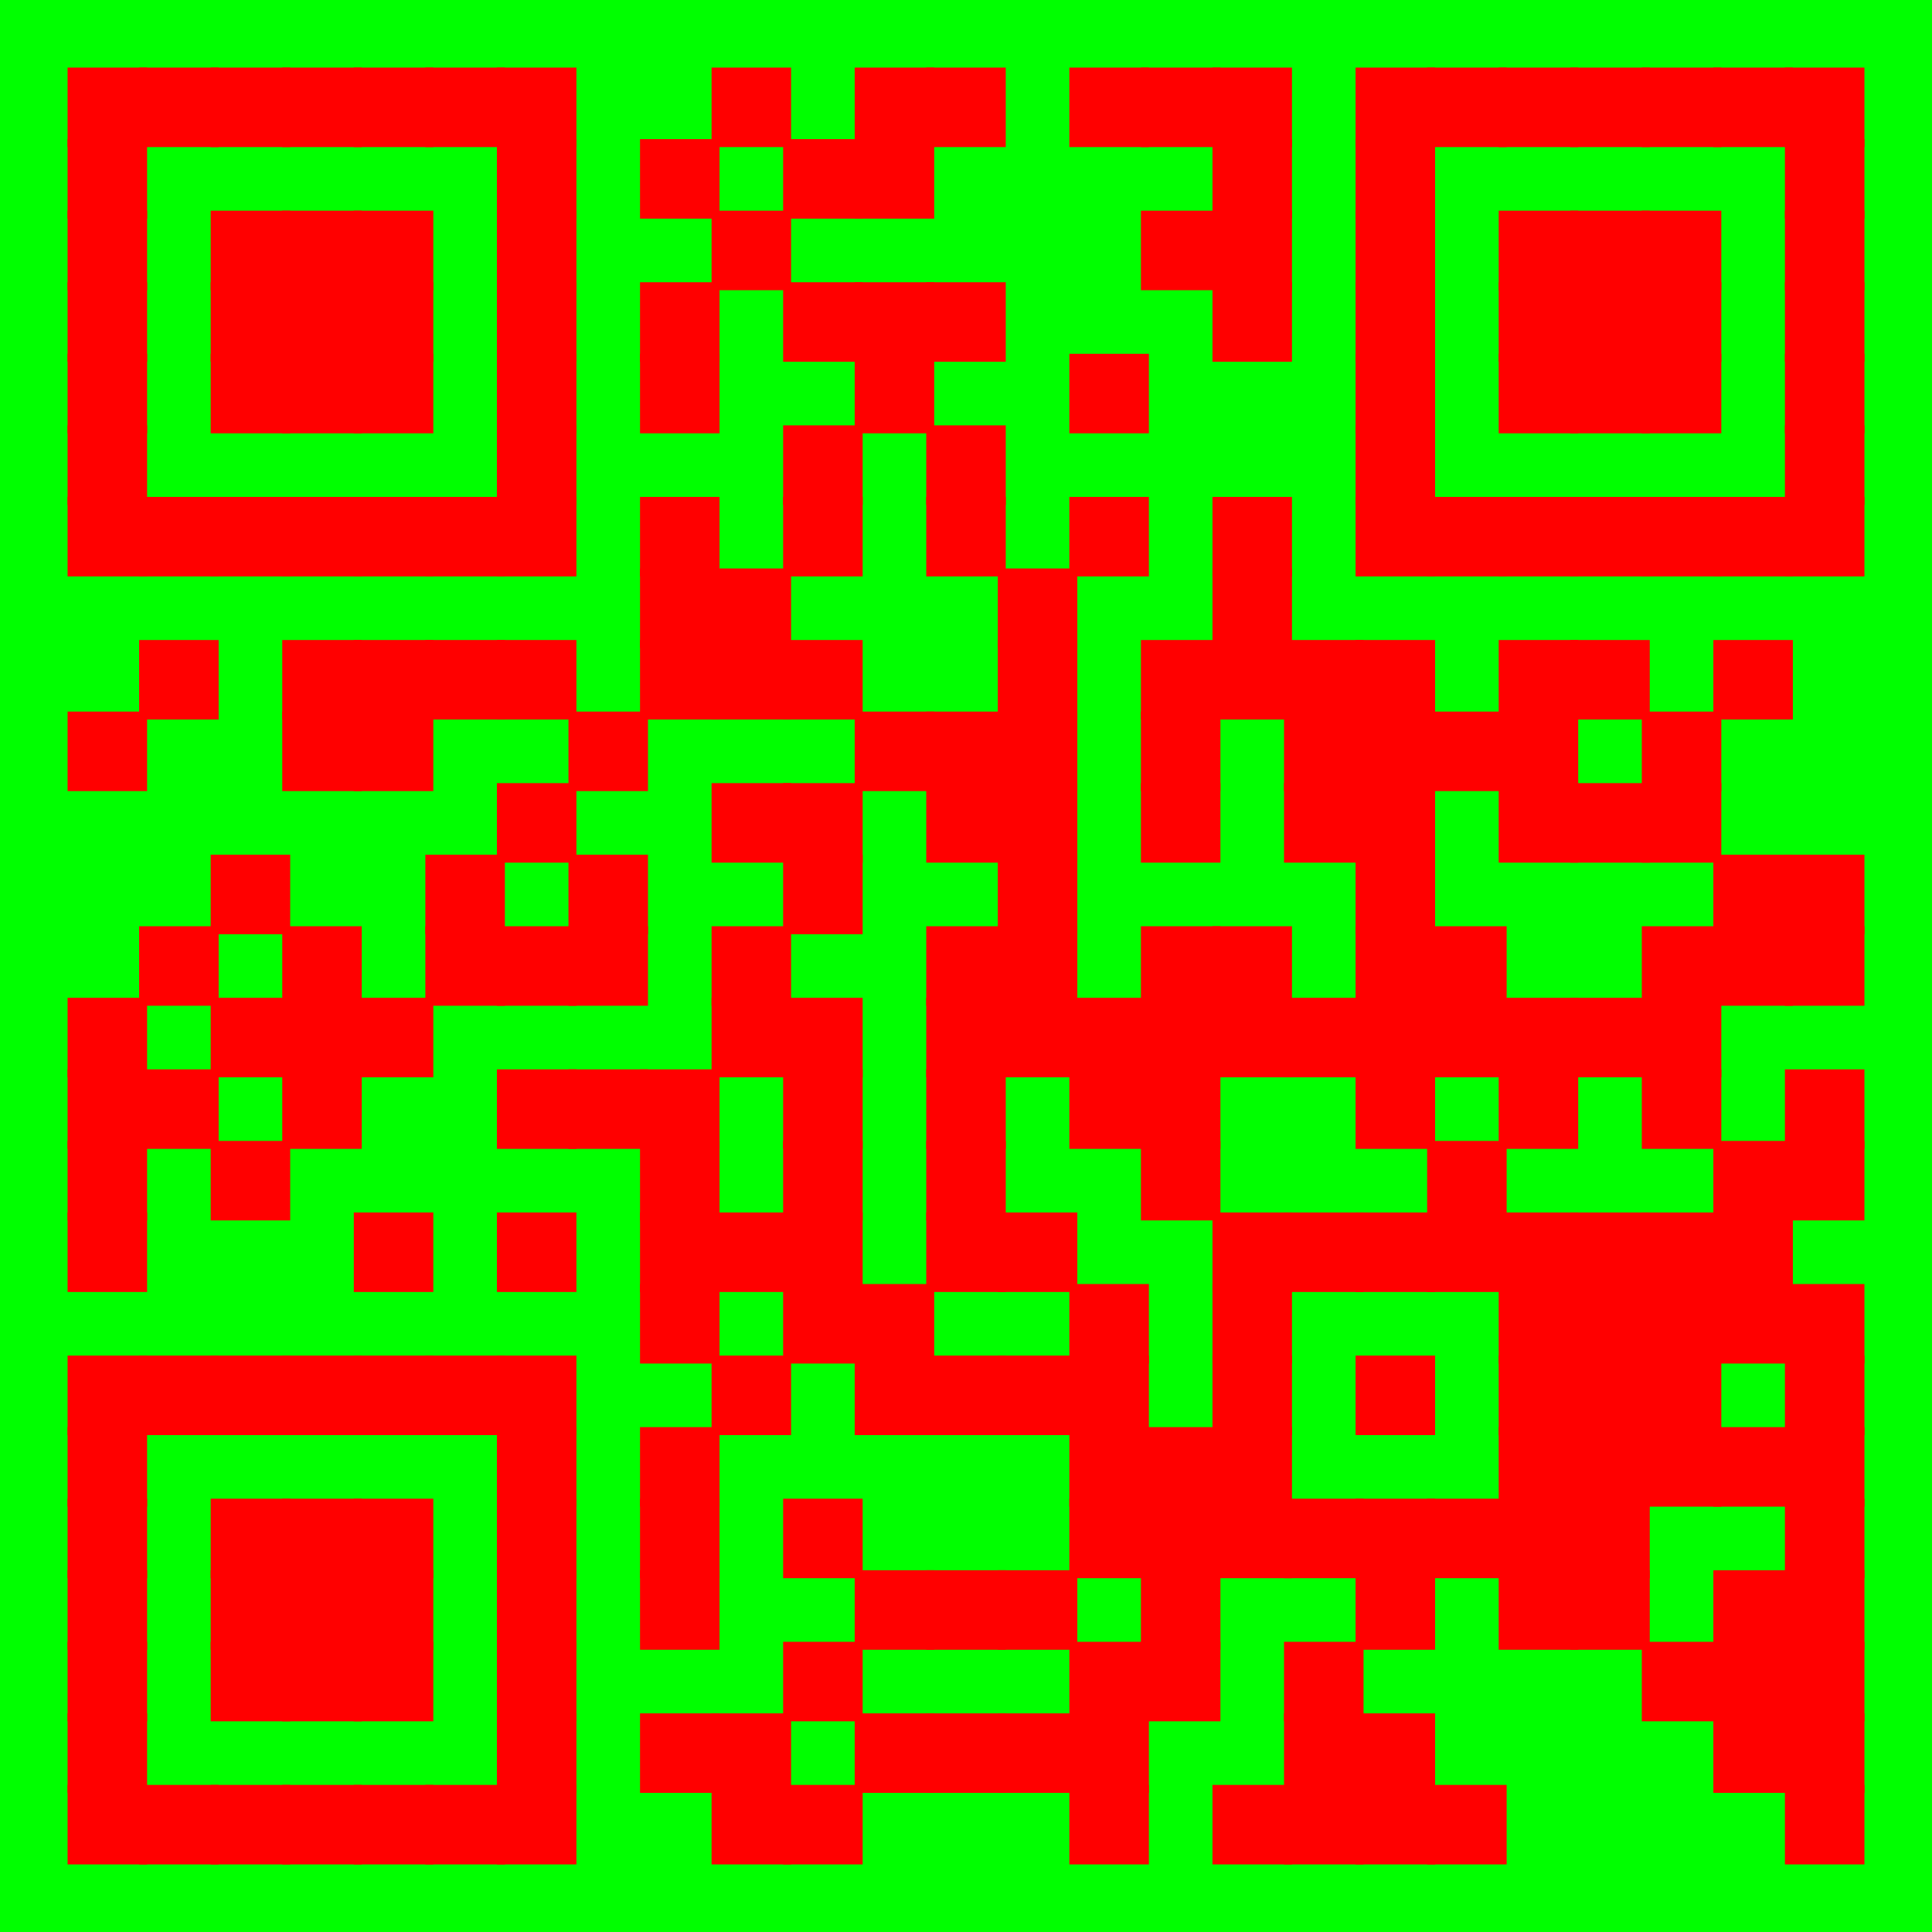 <svg xmlns="http://www.w3.org/2000/svg" version="1.1" xmlns:xlink="http://www.w3.org/1999/xlink" xmlns:svgjs="http://svgjs.com/svgjs" viewBox="0 0 243 243"><rect width="243" height="243" fill="#00ff00"></rect><rect width="9" height="9" fill="#ff0000" stroke="#ff0000" x="9" y="9"></rect><rect width="9" height="9" fill="#ff0000" stroke="#ff0000" x="18" y="9"></rect><rect width="9" height="9" fill="#ff0000" stroke="#ff0000" x="27" y="9"></rect><rect width="9" height="9" fill="#ff0000" stroke="#ff0000" x="36" y="9"></rect><rect width="9" height="9" fill="#ff0000" stroke="#ff0000" x="45" y="9"></rect><rect width="9" height="9" fill="#ff0000" stroke="#ff0000" x="54" y="9"></rect><rect width="9" height="9" fill="#ff0000" stroke="#ff0000" x="63" y="9"></rect><rect width="9" height="9" fill="#ff0000" stroke="#ff0000" x="90" y="9"></rect><rect width="9" height="9" fill="#ff0000" stroke="#ff0000" x="108" y="9"></rect><rect width="9" height="9" fill="#ff0000" stroke="#ff0000" x="117" y="9"></rect><rect width="9" height="9" fill="#ff0000" stroke="#ff0000" x="135" y="9"></rect><rect width="9" height="9" fill="#ff0000" stroke="#ff0000" x="144" y="9"></rect><rect width="9" height="9" fill="#ff0000" stroke="#ff0000" x="153" y="9"></rect><rect width="9" height="9" fill="#ff0000" stroke="#ff0000" x="171" y="9"></rect><rect width="9" height="9" fill="#ff0000" stroke="#ff0000" x="180" y="9"></rect><rect width="9" height="9" fill="#ff0000" stroke="#ff0000" x="189" y="9"></rect><rect width="9" height="9" fill="#ff0000" stroke="#ff0000" x="198" y="9"></rect><rect width="9" height="9" fill="#ff0000" stroke="#ff0000" x="207" y="9"></rect><rect width="9" height="9" fill="#ff0000" stroke="#ff0000" x="216" y="9"></rect><rect width="9" height="9" fill="#ff0000" stroke="#ff0000" x="225" y="9"></rect><rect width="9" height="9" fill="#ff0000" stroke="#ff0000" x="9" y="18"></rect><rect width="9" height="9" fill="#ff0000" stroke="#ff0000" x="63" y="18"></rect><rect width="9" height="9" fill="#ff0000" stroke="#ff0000" x="81" y="18"></rect><rect width="9" height="9" fill="#ff0000" stroke="#ff0000" x="99" y="18"></rect><rect width="9" height="9" fill="#ff0000" stroke="#ff0000" x="108" y="18"></rect><rect width="9" height="9" fill="#ff0000" stroke="#ff0000" x="153" y="18"></rect><rect width="9" height="9" fill="#ff0000" stroke="#ff0000" x="171" y="18"></rect><rect width="9" height="9" fill="#ff0000" stroke="#ff0000" x="225" y="18"></rect><rect width="9" height="9" fill="#ff0000" stroke="#ff0000" x="9" y="27"></rect><rect width="9" height="9" fill="#ff0000" stroke="#ff0000" x="27" y="27"></rect><rect width="9" height="9" fill="#ff0000" stroke="#ff0000" x="36" y="27"></rect><rect width="9" height="9" fill="#ff0000" stroke="#ff0000" x="45" y="27"></rect><rect width="9" height="9" fill="#ff0000" stroke="#ff0000" x="63" y="27"></rect><rect width="9" height="9" fill="#ff0000" stroke="#ff0000" x="90" y="27"></rect><rect width="9" height="9" fill="#ff0000" stroke="#ff0000" x="144" y="27"></rect><rect width="9" height="9" fill="#ff0000" stroke="#ff0000" x="153" y="27"></rect><rect width="9" height="9" fill="#ff0000" stroke="#ff0000" x="171" y="27"></rect><rect width="9" height="9" fill="#ff0000" stroke="#ff0000" x="189" y="27"></rect><rect width="9" height="9" fill="#ff0000" stroke="#ff0000" x="198" y="27"></rect><rect width="9" height="9" fill="#ff0000" stroke="#ff0000" x="207" y="27"></rect><rect width="9" height="9" fill="#ff0000" stroke="#ff0000" x="225" y="27"></rect><rect width="9" height="9" fill="#ff0000" stroke="#ff0000" x="9" y="36"></rect><rect width="9" height="9" fill="#ff0000" stroke="#ff0000" x="27" y="36"></rect><rect width="9" height="9" fill="#ff0000" stroke="#ff0000" x="36" y="36"></rect><rect width="9" height="9" fill="#ff0000" stroke="#ff0000" x="45" y="36"></rect><rect width="9" height="9" fill="#ff0000" stroke="#ff0000" x="63" y="36"></rect><rect width="9" height="9" fill="#ff0000" stroke="#ff0000" x="81" y="36"></rect><rect width="9" height="9" fill="#ff0000" stroke="#ff0000" x="99" y="36"></rect><rect width="9" height="9" fill="#ff0000" stroke="#ff0000" x="108" y="36"></rect><rect width="9" height="9" fill="#ff0000" stroke="#ff0000" x="117" y="36"></rect><rect width="9" height="9" fill="#ff0000" stroke="#ff0000" x="153" y="36"></rect><rect width="9" height="9" fill="#ff0000" stroke="#ff0000" x="171" y="36"></rect><rect width="9" height="9" fill="#ff0000" stroke="#ff0000" x="189" y="36"></rect><rect width="9" height="9" fill="#ff0000" stroke="#ff0000" x="198" y="36"></rect><rect width="9" height="9" fill="#ff0000" stroke="#ff0000" x="207" y="36"></rect><rect width="9" height="9" fill="#ff0000" stroke="#ff0000" x="225" y="36"></rect><rect width="9" height="9" fill="#ff0000" stroke="#ff0000" x="9" y="45"></rect><rect width="9" height="9" fill="#ff0000" stroke="#ff0000" x="27" y="45"></rect><rect width="9" height="9" fill="#ff0000" stroke="#ff0000" x="36" y="45"></rect><rect width="9" height="9" fill="#ff0000" stroke="#ff0000" x="45" y="45"></rect><rect width="9" height="9" fill="#ff0000" stroke="#ff0000" x="63" y="45"></rect><rect width="9" height="9" fill="#ff0000" stroke="#ff0000" x="81" y="45"></rect><rect width="9" height="9" fill="#ff0000" stroke="#ff0000" x="108" y="45"></rect><rect width="9" height="9" fill="#ff0000" stroke="#ff0000" x="135" y="45"></rect><rect width="9" height="9" fill="#ff0000" stroke="#ff0000" x="171" y="45"></rect><rect width="9" height="9" fill="#ff0000" stroke="#ff0000" x="189" y="45"></rect><rect width="9" height="9" fill="#ff0000" stroke="#ff0000" x="198" y="45"></rect><rect width="9" height="9" fill="#ff0000" stroke="#ff0000" x="207" y="45"></rect><rect width="9" height="9" fill="#ff0000" stroke="#ff0000" x="225" y="45"></rect><rect width="9" height="9" fill="#ff0000" stroke="#ff0000" x="9" y="54"></rect><rect width="9" height="9" fill="#ff0000" stroke="#ff0000" x="63" y="54"></rect><rect width="9" height="9" fill="#ff0000" stroke="#ff0000" x="99" y="54"></rect><rect width="9" height="9" fill="#ff0000" stroke="#ff0000" x="117" y="54"></rect><rect width="9" height="9" fill="#ff0000" stroke="#ff0000" x="171" y="54"></rect><rect width="9" height="9" fill="#ff0000" stroke="#ff0000" x="225" y="54"></rect><rect width="9" height="9" fill="#ff0000" stroke="#ff0000" x="9" y="63"></rect><rect width="9" height="9" fill="#ff0000" stroke="#ff0000" x="18" y="63"></rect><rect width="9" height="9" fill="#ff0000" stroke="#ff0000" x="27" y="63"></rect><rect width="9" height="9" fill="#ff0000" stroke="#ff0000" x="36" y="63"></rect><rect width="9" height="9" fill="#ff0000" stroke="#ff0000" x="45" y="63"></rect><rect width="9" height="9" fill="#ff0000" stroke="#ff0000" x="54" y="63"></rect><rect width="9" height="9" fill="#ff0000" stroke="#ff0000" x="63" y="63"></rect><rect width="9" height="9" fill="#ff0000" stroke="#ff0000" x="81" y="63"></rect><rect width="9" height="9" fill="#ff0000" stroke="#ff0000" x="99" y="63"></rect><rect width="9" height="9" fill="#ff0000" stroke="#ff0000" x="117" y="63"></rect><rect width="9" height="9" fill="#ff0000" stroke="#ff0000" x="135" y="63"></rect><rect width="9" height="9" fill="#ff0000" stroke="#ff0000" x="153" y="63"></rect><rect width="9" height="9" fill="#ff0000" stroke="#ff0000" x="171" y="63"></rect><rect width="9" height="9" fill="#ff0000" stroke="#ff0000" x="180" y="63"></rect><rect width="9" height="9" fill="#ff0000" stroke="#ff0000" x="189" y="63"></rect><rect width="9" height="9" fill="#ff0000" stroke="#ff0000" x="198" y="63"></rect><rect width="9" height="9" fill="#ff0000" stroke="#ff0000" x="207" y="63"></rect><rect width="9" height="9" fill="#ff0000" stroke="#ff0000" x="216" y="63"></rect><rect width="9" height="9" fill="#ff0000" stroke="#ff0000" x="225" y="63"></rect><rect width="9" height="9" fill="#ff0000" stroke="#ff0000" x="81" y="72"></rect><rect width="9" height="9" fill="#ff0000" stroke="#ff0000" x="90" y="72"></rect><rect width="9" height="9" fill="#ff0000" stroke="#ff0000" x="126" y="72"></rect><rect width="9" height="9" fill="#ff0000" stroke="#ff0000" x="153" y="72"></rect><rect width="9" height="9" fill="#ff0000" stroke="#ff0000" x="18" y="81"></rect><rect width="9" height="9" fill="#ff0000" stroke="#ff0000" x="36" y="81"></rect><rect width="9" height="9" fill="#ff0000" stroke="#ff0000" x="45" y="81"></rect><rect width="9" height="9" fill="#ff0000" stroke="#ff0000" x="54" y="81"></rect><rect width="9" height="9" fill="#ff0000" stroke="#ff0000" x="63" y="81"></rect><rect width="9" height="9" fill="#ff0000" stroke="#ff0000" x="81" y="81"></rect><rect width="9" height="9" fill="#ff0000" stroke="#ff0000" x="90" y="81"></rect><rect width="9" height="9" fill="#ff0000" stroke="#ff0000" x="99" y="81"></rect><rect width="9" height="9" fill="#ff0000" stroke="#ff0000" x="126" y="81"></rect><rect width="9" height="9" fill="#ff0000" stroke="#ff0000" x="144" y="81"></rect><rect width="9" height="9" fill="#ff0000" stroke="#ff0000" x="153" y="81"></rect><rect width="9" height="9" fill="#ff0000" stroke="#ff0000" x="162" y="81"></rect><rect width="9" height="9" fill="#ff0000" stroke="#ff0000" x="171" y="81"></rect><rect width="9" height="9" fill="#ff0000" stroke="#ff0000" x="189" y="81"></rect><rect width="9" height="9" fill="#ff0000" stroke="#ff0000" x="198" y="81"></rect><rect width="9" height="9" fill="#ff0000" stroke="#ff0000" x="216" y="81"></rect><rect width="9" height="9" fill="#ff0000" stroke="#ff0000" x="9" y="90"></rect><rect width="9" height="9" fill="#ff0000" stroke="#ff0000" x="36" y="90"></rect><rect width="9" height="9" fill="#ff0000" stroke="#ff0000" x="45" y="90"></rect><rect width="9" height="9" fill="#ff0000" stroke="#ff0000" x="72" y="90"></rect><rect width="9" height="9" fill="#ff0000" stroke="#ff0000" x="108" y="90"></rect><rect width="9" height="9" fill="#ff0000" stroke="#ff0000" x="117" y="90"></rect><rect width="9" height="9" fill="#ff0000" stroke="#ff0000" x="126" y="90"></rect><rect width="9" height="9" fill="#ff0000" stroke="#ff0000" x="144" y="90"></rect><rect width="9" height="9" fill="#ff0000" stroke="#ff0000" x="162" y="90"></rect><rect width="9" height="9" fill="#ff0000" stroke="#ff0000" x="171" y="90"></rect><rect width="9" height="9" fill="#ff0000" stroke="#ff0000" x="180" y="90"></rect><rect width="9" height="9" fill="#ff0000" stroke="#ff0000" x="189" y="90"></rect><rect width="9" height="9" fill="#ff0000" stroke="#ff0000" x="207" y="90"></rect><rect width="9" height="9" fill="#ff0000" stroke="#ff0000" x="63" y="99"></rect><rect width="9" height="9" fill="#ff0000" stroke="#ff0000" x="90" y="99"></rect><rect width="9" height="9" fill="#ff0000" stroke="#ff0000" x="99" y="99"></rect><rect width="9" height="9" fill="#ff0000" stroke="#ff0000" x="117" y="99"></rect><rect width="9" height="9" fill="#ff0000" stroke="#ff0000" x="126" y="99"></rect><rect width="9" height="9" fill="#ff0000" stroke="#ff0000" x="144" y="99"></rect><rect width="9" height="9" fill="#ff0000" stroke="#ff0000" x="162" y="99"></rect><rect width="9" height="9" fill="#ff0000" stroke="#ff0000" x="171" y="99"></rect><rect width="9" height="9" fill="#ff0000" stroke="#ff0000" x="189" y="99"></rect><rect width="9" height="9" fill="#ff0000" stroke="#ff0000" x="198" y="99"></rect><rect width="9" height="9" fill="#ff0000" stroke="#ff0000" x="207" y="99"></rect><rect width="9" height="9" fill="#ff0000" stroke="#ff0000" x="27" y="108"></rect><rect width="9" height="9" fill="#ff0000" stroke="#ff0000" x="54" y="108"></rect><rect width="9" height="9" fill="#ff0000" stroke="#ff0000" x="72" y="108"></rect><rect width="9" height="9" fill="#ff0000" stroke="#ff0000" x="99" y="108"></rect><rect width="9" height="9" fill="#ff0000" stroke="#ff0000" x="126" y="108"></rect><rect width="9" height="9" fill="#ff0000" stroke="#ff0000" x="171" y="108"></rect><rect width="9" height="9" fill="#ff0000" stroke="#ff0000" x="216" y="108"></rect><rect width="9" height="9" fill="#ff0000" stroke="#ff0000" x="225" y="108"></rect><rect width="9" height="9" fill="#ff0000" stroke="#ff0000" x="18" y="117"></rect><rect width="9" height="9" fill="#ff0000" stroke="#ff0000" x="36" y="117"></rect><rect width="9" height="9" fill="#ff0000" stroke="#ff0000" x="54" y="117"></rect><rect width="9" height="9" fill="#ff0000" stroke="#ff0000" x="63" y="117"></rect><rect width="9" height="9" fill="#ff0000" stroke="#ff0000" x="72" y="117"></rect><rect width="9" height="9" fill="#ff0000" stroke="#ff0000" x="90" y="117"></rect><rect width="9" height="9" fill="#ff0000" stroke="#ff0000" x="117" y="117"></rect><rect width="9" height="9" fill="#ff0000" stroke="#ff0000" x="126" y="117"></rect><rect width="9" height="9" fill="#ff0000" stroke="#ff0000" x="144" y="117"></rect><rect width="9" height="9" fill="#ff0000" stroke="#ff0000" x="153" y="117"></rect><rect width="9" height="9" fill="#ff0000" stroke="#ff0000" x="171" y="117"></rect><rect width="9" height="9" fill="#ff0000" stroke="#ff0000" x="180" y="117"></rect><rect width="9" height="9" fill="#ff0000" stroke="#ff0000" x="207" y="117"></rect><rect width="9" height="9" fill="#ff0000" stroke="#ff0000" x="216" y="117"></rect><rect width="9" height="9" fill="#ff0000" stroke="#ff0000" x="225" y="117"></rect><rect width="9" height="9" fill="#ff0000" stroke="#ff0000" x="9" y="126"></rect><rect width="9" height="9" fill="#ff0000" stroke="#ff0000" x="27" y="126"></rect><rect width="9" height="9" fill="#ff0000" stroke="#ff0000" x="36" y="126"></rect><rect width="9" height="9" fill="#ff0000" stroke="#ff0000" x="45" y="126"></rect><rect width="9" height="9" fill="#ff0000" stroke="#ff0000" x="90" y="126"></rect><rect width="9" height="9" fill="#ff0000" stroke="#ff0000" x="99" y="126"></rect><rect width="9" height="9" fill="#ff0000" stroke="#ff0000" x="117" y="126"></rect><rect width="9" height="9" fill="#ff0000" stroke="#ff0000" x="126" y="126"></rect><rect width="9" height="9" fill="#ff0000" stroke="#ff0000" x="135" y="126"></rect><rect width="9" height="9" fill="#ff0000" stroke="#ff0000" x="144" y="126"></rect><rect width="9" height="9" fill="#ff0000" stroke="#ff0000" x="153" y="126"></rect><rect width="9" height="9" fill="#ff0000" stroke="#ff0000" x="162" y="126"></rect><rect width="9" height="9" fill="#ff0000" stroke="#ff0000" x="171" y="126"></rect><rect width="9" height="9" fill="#ff0000" stroke="#ff0000" x="180" y="126"></rect><rect width="9" height="9" fill="#ff0000" stroke="#ff0000" x="189" y="126"></rect><rect width="9" height="9" fill="#ff0000" stroke="#ff0000" x="198" y="126"></rect><rect width="9" height="9" fill="#ff0000" stroke="#ff0000" x="207" y="126"></rect><rect width="9" height="9" fill="#ff0000" stroke="#ff0000" x="9" y="135"></rect><rect width="9" height="9" fill="#ff0000" stroke="#ff0000" x="18" y="135"></rect><rect width="9" height="9" fill="#ff0000" stroke="#ff0000" x="36" y="135"></rect><rect width="9" height="9" fill="#ff0000" stroke="#ff0000" x="63" y="135"></rect><rect width="9" height="9" fill="#ff0000" stroke="#ff0000" x="72" y="135"></rect><rect width="9" height="9" fill="#ff0000" stroke="#ff0000" x="81" y="135"></rect><rect width="9" height="9" fill="#ff0000" stroke="#ff0000" x="99" y="135"></rect><rect width="9" height="9" fill="#ff0000" stroke="#ff0000" x="117" y="135"></rect><rect width="9" height="9" fill="#ff0000" stroke="#ff0000" x="135" y="135"></rect><rect width="9" height="9" fill="#ff0000" stroke="#ff0000" x="144" y="135"></rect><rect width="9" height="9" fill="#ff0000" stroke="#ff0000" x="171" y="135"></rect><rect width="9" height="9" fill="#ff0000" stroke="#ff0000" x="189" y="135"></rect><rect width="9" height="9" fill="#ff0000" stroke="#ff0000" x="207" y="135"></rect><rect width="9" height="9" fill="#ff0000" stroke="#ff0000" x="225" y="135"></rect><rect width="9" height="9" fill="#ff0000" stroke="#ff0000" x="9" y="144"></rect><rect width="9" height="9" fill="#ff0000" stroke="#ff0000" x="27" y="144"></rect><rect width="9" height="9" fill="#ff0000" stroke="#ff0000" x="81" y="144"></rect><rect width="9" height="9" fill="#ff0000" stroke="#ff0000" x="99" y="144"></rect><rect width="9" height="9" fill="#ff0000" stroke="#ff0000" x="117" y="144"></rect><rect width="9" height="9" fill="#ff0000" stroke="#ff0000" x="144" y="144"></rect><rect width="9" height="9" fill="#ff0000" stroke="#ff0000" x="180" y="144"></rect><rect width="9" height="9" fill="#ff0000" stroke="#ff0000" x="216" y="144"></rect><rect width="9" height="9" fill="#ff0000" stroke="#ff0000" x="225" y="144"></rect><rect width="9" height="9" fill="#ff0000" stroke="#ff0000" x="9" y="153"></rect><rect width="9" height="9" fill="#ff0000" stroke="#ff0000" x="45" y="153"></rect><rect width="9" height="9" fill="#ff0000" stroke="#ff0000" x="63" y="153"></rect><rect width="9" height="9" fill="#ff0000" stroke="#ff0000" x="81" y="153"></rect><rect width="9" height="9" fill="#ff0000" stroke="#ff0000" x="90" y="153"></rect><rect width="9" height="9" fill="#ff0000" stroke="#ff0000" x="99" y="153"></rect><rect width="9" height="9" fill="#ff0000" stroke="#ff0000" x="117" y="153"></rect><rect width="9" height="9" fill="#ff0000" stroke="#ff0000" x="126" y="153"></rect><rect width="9" height="9" fill="#ff0000" stroke="#ff0000" x="153" y="153"></rect><rect width="9" height="9" fill="#ff0000" stroke="#ff0000" x="162" y="153"></rect><rect width="9" height="9" fill="#ff0000" stroke="#ff0000" x="171" y="153"></rect><rect width="9" height="9" fill="#ff0000" stroke="#ff0000" x="180" y="153"></rect><rect width="9" height="9" fill="#ff0000" stroke="#ff0000" x="189" y="153"></rect><rect width="9" height="9" fill="#ff0000" stroke="#ff0000" x="198" y="153"></rect><rect width="9" height="9" fill="#ff0000" stroke="#ff0000" x="207" y="153"></rect><rect width="9" height="9" fill="#ff0000" stroke="#ff0000" x="216" y="153"></rect><rect width="9" height="9" fill="#ff0000" stroke="#ff0000" x="81" y="162"></rect><rect width="9" height="9" fill="#ff0000" stroke="#ff0000" x="99" y="162"></rect><rect width="9" height="9" fill="#ff0000" stroke="#ff0000" x="108" y="162"></rect><rect width="9" height="9" fill="#ff0000" stroke="#ff0000" x="135" y="162"></rect><rect width="9" height="9" fill="#ff0000" stroke="#ff0000" x="153" y="162"></rect><rect width="9" height="9" fill="#ff0000" stroke="#ff0000" x="189" y="162"></rect><rect width="9" height="9" fill="#ff0000" stroke="#ff0000" x="198" y="162"></rect><rect width="9" height="9" fill="#ff0000" stroke="#ff0000" x="207" y="162"></rect><rect width="9" height="9" fill="#ff0000" stroke="#ff0000" x="216" y="162"></rect><rect width="9" height="9" fill="#ff0000" stroke="#ff0000" x="225" y="162"></rect><rect width="9" height="9" fill="#ff0000" stroke="#ff0000" x="9" y="171"></rect><rect width="9" height="9" fill="#ff0000" stroke="#ff0000" x="18" y="171"></rect><rect width="9" height="9" fill="#ff0000" stroke="#ff0000" x="27" y="171"></rect><rect width="9" height="9" fill="#ff0000" stroke="#ff0000" x="36" y="171"></rect><rect width="9" height="9" fill="#ff0000" stroke="#ff0000" x="45" y="171"></rect><rect width="9" height="9" fill="#ff0000" stroke="#ff0000" x="54" y="171"></rect><rect width="9" height="9" fill="#ff0000" stroke="#ff0000" x="63" y="171"></rect><rect width="9" height="9" fill="#ff0000" stroke="#ff0000" x="90" y="171"></rect><rect width="9" height="9" fill="#ff0000" stroke="#ff0000" x="108" y="171"></rect><rect width="9" height="9" fill="#ff0000" stroke="#ff0000" x="117" y="171"></rect><rect width="9" height="9" fill="#ff0000" stroke="#ff0000" x="126" y="171"></rect><rect width="9" height="9" fill="#ff0000" stroke="#ff0000" x="135" y="171"></rect><rect width="9" height="9" fill="#ff0000" stroke="#ff0000" x="153" y="171"></rect><rect width="9" height="9" fill="#ff0000" stroke="#ff0000" x="171" y="171"></rect><rect width="9" height="9" fill="#ff0000" stroke="#ff0000" x="189" y="171"></rect><rect width="9" height="9" fill="#ff0000" stroke="#ff0000" x="198" y="171"></rect><rect width="9" height="9" fill="#ff0000" stroke="#ff0000" x="207" y="171"></rect><rect width="9" height="9" fill="#ff0000" stroke="#ff0000" x="225" y="171"></rect><rect width="9" height="9" fill="#ff0000" stroke="#ff0000" x="9" y="180"></rect><rect width="9" height="9" fill="#ff0000" stroke="#ff0000" x="63" y="180"></rect><rect width="9" height="9" fill="#ff0000" stroke="#ff0000" x="81" y="180"></rect><rect width="9" height="9" fill="#ff0000" stroke="#ff0000" x="135" y="180"></rect><rect width="9" height="9" fill="#ff0000" stroke="#ff0000" x="144" y="180"></rect><rect width="9" height="9" fill="#ff0000" stroke="#ff0000" x="153" y="180"></rect><rect width="9" height="9" fill="#ff0000" stroke="#ff0000" x="189" y="180"></rect><rect width="9" height="9" fill="#ff0000" stroke="#ff0000" x="198" y="180"></rect><rect width="9" height="9" fill="#ff0000" stroke="#ff0000" x="207" y="180"></rect><rect width="9" height="9" fill="#ff0000" stroke="#ff0000" x="216" y="180"></rect><rect width="9" height="9" fill="#ff0000" stroke="#ff0000" x="225" y="180"></rect><rect width="9" height="9" fill="#ff0000" stroke="#ff0000" x="9" y="189"></rect><rect width="9" height="9" fill="#ff0000" stroke="#ff0000" x="27" y="189"></rect><rect width="9" height="9" fill="#ff0000" stroke="#ff0000" x="36" y="189"></rect><rect width="9" height="9" fill="#ff0000" stroke="#ff0000" x="45" y="189"></rect><rect width="9" height="9" fill="#ff0000" stroke="#ff0000" x="63" y="189"></rect><rect width="9" height="9" fill="#ff0000" stroke="#ff0000" x="81" y="189"></rect><rect width="9" height="9" fill="#ff0000" stroke="#ff0000" x="99" y="189"></rect><rect width="9" height="9" fill="#ff0000" stroke="#ff0000" x="135" y="189"></rect><rect width="9" height="9" fill="#ff0000" stroke="#ff0000" x="144" y="189"></rect><rect width="9" height="9" fill="#ff0000" stroke="#ff0000" x="153" y="189"></rect><rect width="9" height="9" fill="#ff0000" stroke="#ff0000" x="162" y="189"></rect><rect width="9" height="9" fill="#ff0000" stroke="#ff0000" x="171" y="189"></rect><rect width="9" height="9" fill="#ff0000" stroke="#ff0000" x="180" y="189"></rect><rect width="9" height="9" fill="#ff0000" stroke="#ff0000" x="189" y="189"></rect><rect width="9" height="9" fill="#ff0000" stroke="#ff0000" x="198" y="189"></rect><rect width="9" height="9" fill="#ff0000" stroke="#ff0000" x="225" y="189"></rect><rect width="9" height="9" fill="#ff0000" stroke="#ff0000" x="9" y="198"></rect><rect width="9" height="9" fill="#ff0000" stroke="#ff0000" x="27" y="198"></rect><rect width="9" height="9" fill="#ff0000" stroke="#ff0000" x="36" y="198"></rect><rect width="9" height="9" fill="#ff0000" stroke="#ff0000" x="45" y="198"></rect><rect width="9" height="9" fill="#ff0000" stroke="#ff0000" x="63" y="198"></rect><rect width="9" height="9" fill="#ff0000" stroke="#ff0000" x="81" y="198"></rect><rect width="9" height="9" fill="#ff0000" stroke="#ff0000" x="108" y="198"></rect><rect width="9" height="9" fill="#ff0000" stroke="#ff0000" x="117" y="198"></rect><rect width="9" height="9" fill="#ff0000" stroke="#ff0000" x="126" y="198"></rect><rect width="9" height="9" fill="#ff0000" stroke="#ff0000" x="144" y="198"></rect><rect width="9" height="9" fill="#ff0000" stroke="#ff0000" x="171" y="198"></rect><rect width="9" height="9" fill="#ff0000" stroke="#ff0000" x="189" y="198"></rect><rect width="9" height="9" fill="#ff0000" stroke="#ff0000" x="198" y="198"></rect><rect width="9" height="9" fill="#ff0000" stroke="#ff0000" x="216" y="198"></rect><rect width="9" height="9" fill="#ff0000" stroke="#ff0000" x="225" y="198"></rect><rect width="9" height="9" fill="#ff0000" stroke="#ff0000" x="9" y="207"></rect><rect width="9" height="9" fill="#ff0000" stroke="#ff0000" x="27" y="207"></rect><rect width="9" height="9" fill="#ff0000" stroke="#ff0000" x="36" y="207"></rect><rect width="9" height="9" fill="#ff0000" stroke="#ff0000" x="45" y="207"></rect><rect width="9" height="9" fill="#ff0000" stroke="#ff0000" x="63" y="207"></rect><rect width="9" height="9" fill="#ff0000" stroke="#ff0000" x="99" y="207"></rect><rect width="9" height="9" fill="#ff0000" stroke="#ff0000" x="135" y="207"></rect><rect width="9" height="9" fill="#ff0000" stroke="#ff0000" x="144" y="207"></rect><rect width="9" height="9" fill="#ff0000" stroke="#ff0000" x="162" y="207"></rect><rect width="9" height="9" fill="#ff0000" stroke="#ff0000" x="207" y="207"></rect><rect width="9" height="9" fill="#ff0000" stroke="#ff0000" x="216" y="207"></rect><rect width="9" height="9" fill="#ff0000" stroke="#ff0000" x="225" y="207"></rect><rect width="9" height="9" fill="#ff0000" stroke="#ff0000" x="9" y="216"></rect><rect width="9" height="9" fill="#ff0000" stroke="#ff0000" x="63" y="216"></rect><rect width="9" height="9" fill="#ff0000" stroke="#ff0000" x="81" y="216"></rect><rect width="9" height="9" fill="#ff0000" stroke="#ff0000" x="90" y="216"></rect><rect width="9" height="9" fill="#ff0000" stroke="#ff0000" x="108" y="216"></rect><rect width="9" height="9" fill="#ff0000" stroke="#ff0000" x="117" y="216"></rect><rect width="9" height="9" fill="#ff0000" stroke="#ff0000" x="126" y="216"></rect><rect width="9" height="9" fill="#ff0000" stroke="#ff0000" x="135" y="216"></rect><rect width="9" height="9" fill="#ff0000" stroke="#ff0000" x="162" y="216"></rect><rect width="9" height="9" fill="#ff0000" stroke="#ff0000" x="171" y="216"></rect><rect width="9" height="9" fill="#ff0000" stroke="#ff0000" x="216" y="216"></rect><rect width="9" height="9" fill="#ff0000" stroke="#ff0000" x="225" y="216"></rect><rect width="9" height="9" fill="#ff0000" stroke="#ff0000" x="9" y="225"></rect><rect width="9" height="9" fill="#ff0000" stroke="#ff0000" x="18" y="225"></rect><rect width="9" height="9" fill="#ff0000" stroke="#ff0000" x="27" y="225"></rect><rect width="9" height="9" fill="#ff0000" stroke="#ff0000" x="36" y="225"></rect><rect width="9" height="9" fill="#ff0000" stroke="#ff0000" x="45" y="225"></rect><rect width="9" height="9" fill="#ff0000" stroke="#ff0000" x="54" y="225"></rect><rect width="9" height="9" fill="#ff0000" stroke="#ff0000" x="63" y="225"></rect><rect width="9" height="9" fill="#ff0000" stroke="#ff0000" x="90" y="225"></rect><rect width="9" height="9" fill="#ff0000" stroke="#ff0000" x="99" y="225"></rect><rect width="9" height="9" fill="#ff0000" stroke="#ff0000" x="135" y="225"></rect><rect width="9" height="9" fill="#ff0000" stroke="#ff0000" x="153" y="225"></rect><rect width="9" height="9" fill="#ff0000" stroke="#ff0000" x="162" y="225"></rect><rect width="9" height="9" fill="#ff0000" stroke="#ff0000" x="171" y="225"></rect><rect width="9" height="9" fill="#ff0000" stroke="#ff0000" x="180" y="225"></rect><rect width="9" height="9" fill="#ff0000" stroke="#ff0000" x="225" y="225"></rect></svg>